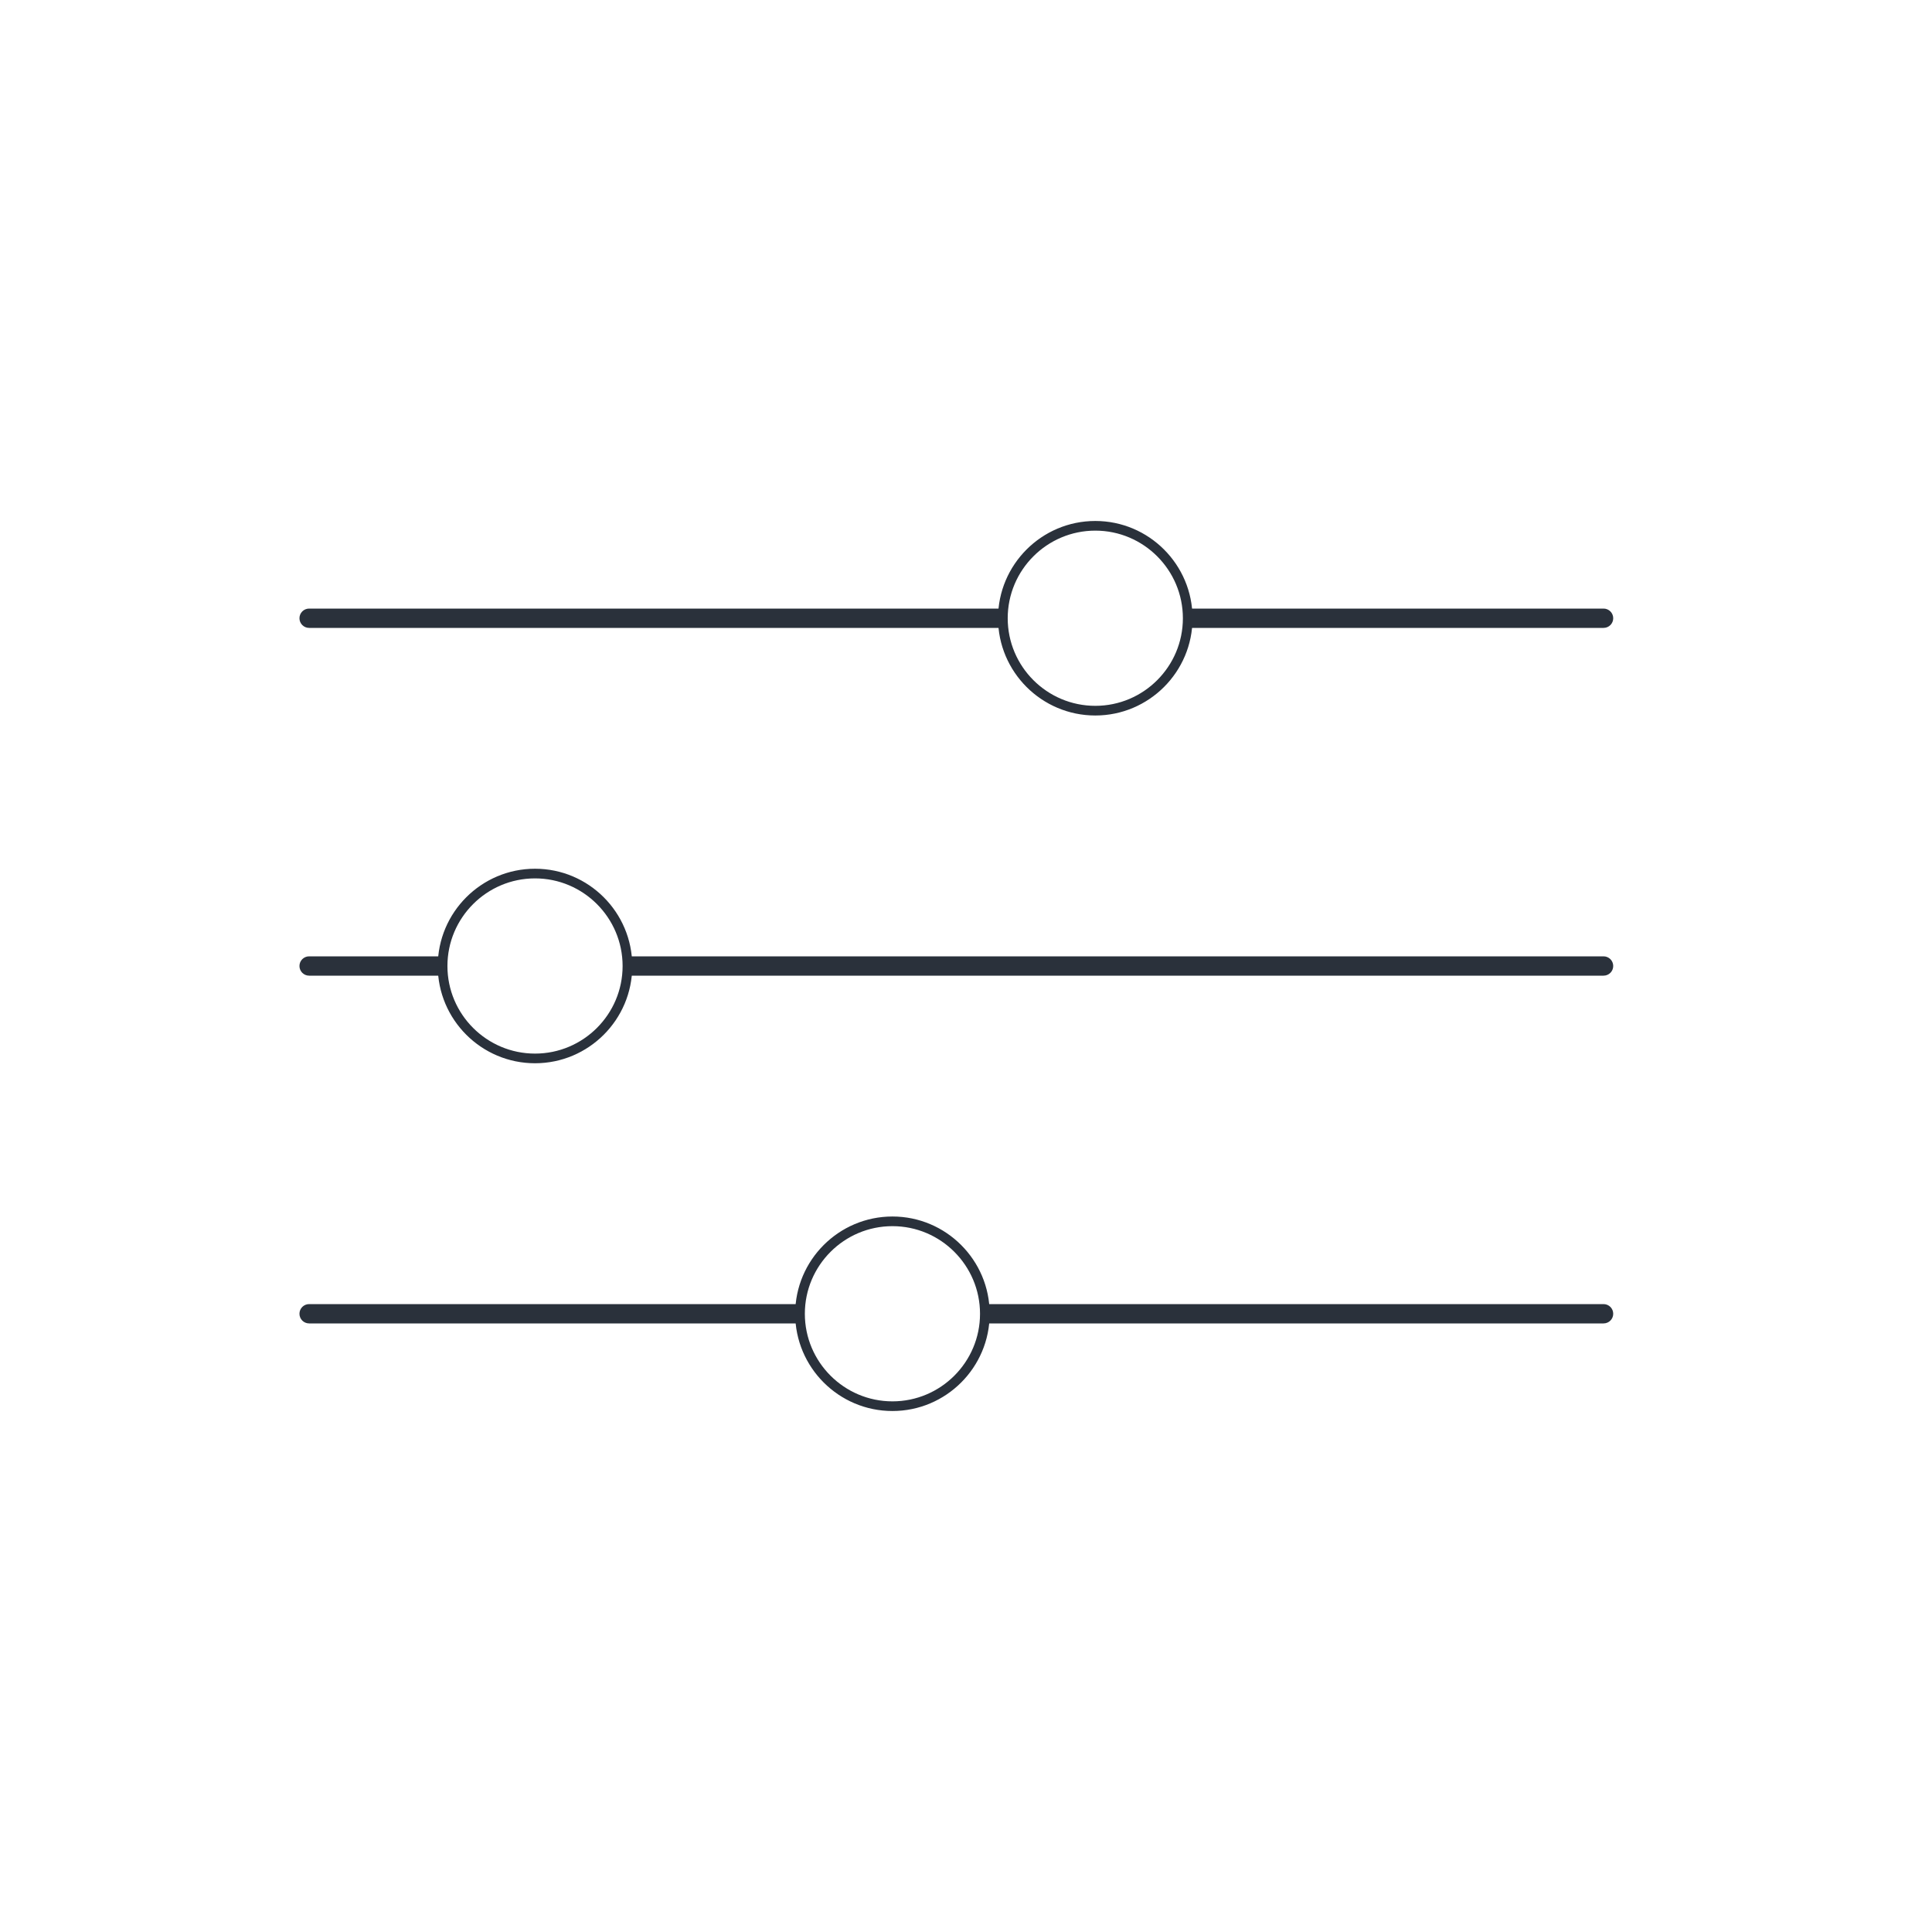 <?xml version="1.0" encoding="utf-8"?>
<!-- Generator: Adobe Illustrator 16.0.0, SVG Export Plug-In . SVG Version: 6.00 Build 0)  -->
<!DOCTYPE svg PUBLIC "-//W3C//DTD SVG 1.1//EN" "http://www.w3.org/Graphics/SVG/1.1/DTD/svg11.dtd">
<svg version="1.1" id="Layer_1" xmlns="http://www.w3.org/2000/svg" xmlns:xlink="http://www.w3.org/1999/xlink" x="0px" y="0px"
	 width="200px" height="200px" viewBox="0 0 200 200" enable-background="new 0 0 200 200" xml:space="preserve">
<g>
	<g>
		<path fill="#2A313B" d="M122.952,64.503c0,0.168-0.017,0.497-0.025,0.497H166c0.552,0,1-0.448,1-1s-0.448-1-1-1h-43.178
			C122.9,64,122.952,63.99,122.952,64.503z"/>
		<path fill="#2A313B" d="M103.817,64.503c0-0.513,0.052-0.503,0.13-1.503H32c-0.553,0-1,0.448-1,1s0.447,1,1,1h71.843
			C103.834,65,103.817,64.671,103.817,64.503z"/>
	</g>
	<path fill="#2A313B" d="M103.317,64.002c0-5.553,4.517-10.071,10.069-10.071c5.55,0,10.065,4.518,10.065,10.071
		c0,5.551-4.515,10.066-10.065,10.066C107.834,74.069,103.317,69.553,103.317,64.002z M122.452,64.002
		c0-5.002-4.067-9.071-9.065-9.071c-5.001,0-9.069,4.069-9.069,9.071c0,4.999,4.068,9.066,9.069,9.066
		C118.385,73.069,122.452,69.001,122.452,64.002z"/>
	<g>
		<path fill="#2A313B" d="M64.952,100.503c0,0.168-0.017,0.497-0.025,0.497H166c0.552,0,1-0.448,1-1s-0.448-1-1-1H64.822
			C64.9,100,64.952,99.99,64.952,100.503z"/>
		<path fill="#2A313B" d="M45.817,100.503c0-0.513,0.052-0.503,0.13-1.503H32c-0.553,0-1,0.448-1,1s0.447,1,1,1h13.843
			C45.834,101,45.817,100.671,45.817,100.503z"/>
	</g>
	<path fill="#2A313B" d="M45.317,100.002c0-5.553,4.517-10.071,10.069-10.071c5.551,0,10.065,4.518,10.065,10.071
		c0,5.55-4.515,10.066-10.065,10.066C49.834,110.068,45.317,105.553,45.317,100.002z M64.452,100.002
		c0-5.002-4.067-9.071-9.065-9.071c-5.001,0-9.069,4.069-9.069,9.071c0,5,4.068,9.066,9.069,9.066
		C60.385,109.068,64.452,105.002,64.452,100.002z"/>
	<g>
		<path fill="#2A313B" d="M101.952,136.503c0,0.168-0.017,0.497-0.025,0.497H166c0.552,0,1-0.447,1-1s-0.448-1-1-1h-64.178
			C101.9,136,101.952,135.99,101.952,136.503z"/>
		<path fill="#2A313B" d="M82.817,136.503c0-0.513,0.052-0.503,0.13-1.503H32c-0.553,0-1,0.447-1,1s0.447,1,1,1h50.843
			C82.834,137,82.817,136.671,82.817,136.503z"/>
	</g>
	<path fill="#2A313B" d="M82.317,136.002c0-5.553,4.517-10.07,10.069-10.07c5.551,0,10.065,4.518,10.065,10.07
		c0,5.551-4.515,10.066-10.065,10.066C86.834,146.068,82.317,141.553,82.317,136.002z M101.452,136.002
		c0-5.002-4.067-9.07-9.065-9.07c-5.001,0-9.069,4.068-9.069,9.07c0,5,4.068,9.066,9.069,9.066
		C97.385,145.068,101.452,141.002,101.452,136.002z"/>
</g>
</svg>
